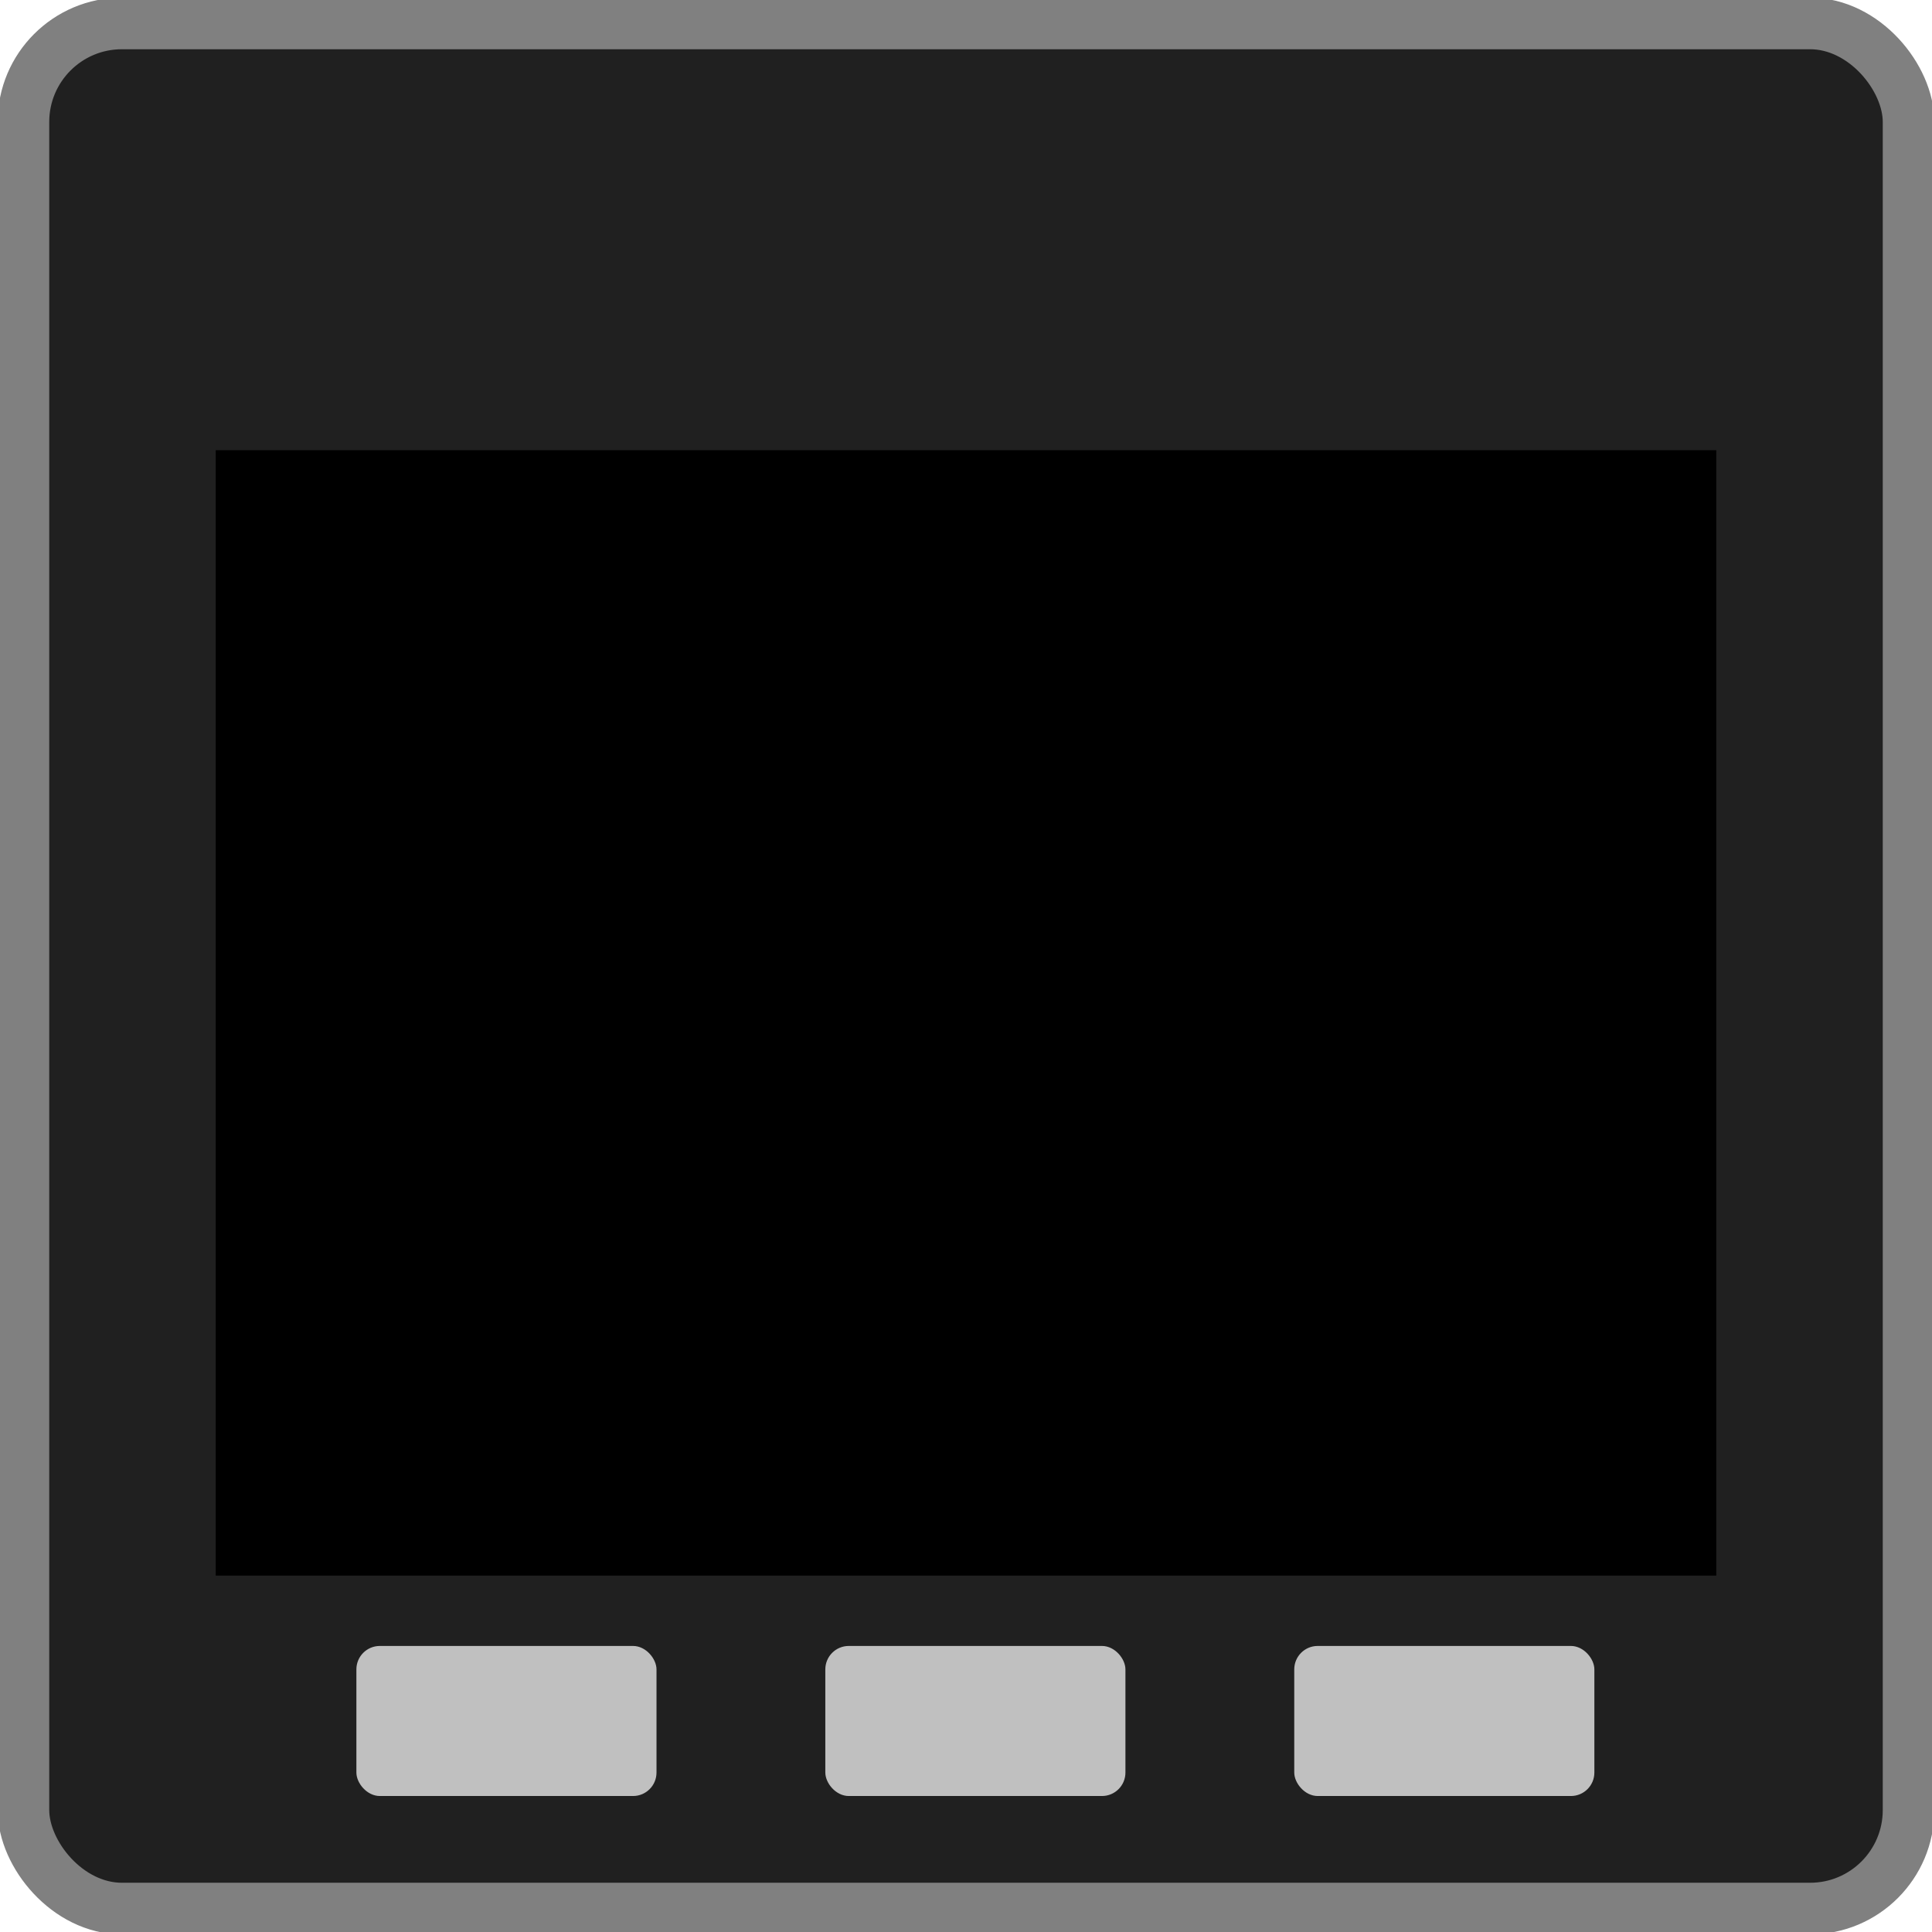 <svg width='412' viewBox='-46,-96 412,412' xmlns='http://www.w3.org/2000/svg' >
<rect x='-41' y='-91' rx='21' ry='21' width='402' height='402' fill='#202020' stroke='#808080' stroke-width='11' />
<clipPath id='lcdclip'><rect x='0' y='0' width='320' height='240' /></clipPath>
<rect x='0' y='0' width='320' height='240' fill='black' ><title>M5.Lcd 320x240 Pixel 64kFarben</title></rect>
<g id='Lcd' fill='white' stroke='white' clip-path='url(#lcdclip)'></g>
<rect x= '30' y='255' width='64' height='32' rx='5' fill='silver' onClick="document.getElementById('Console').innerHTML+='M5.BtnA.wasPressed()\n';"><title>M5.BtnA</title></rect>
<rect x='130' y='255' width='64' height='32' rx='5' fill='silver' onClick="document.getElementById('Console').innerHTML+='M5.BtnB.wasPressed()\n';"><title>M5.BtnB</title></rect>
<rect x='230' y='255' width='64' height='32' rx='5' fill='silver' onClick="document.getElementById('Console').innerHTML+='M5.BtnC.wasPressed()\n';"><title>M5.BtnC</title></rect>
</svg>


